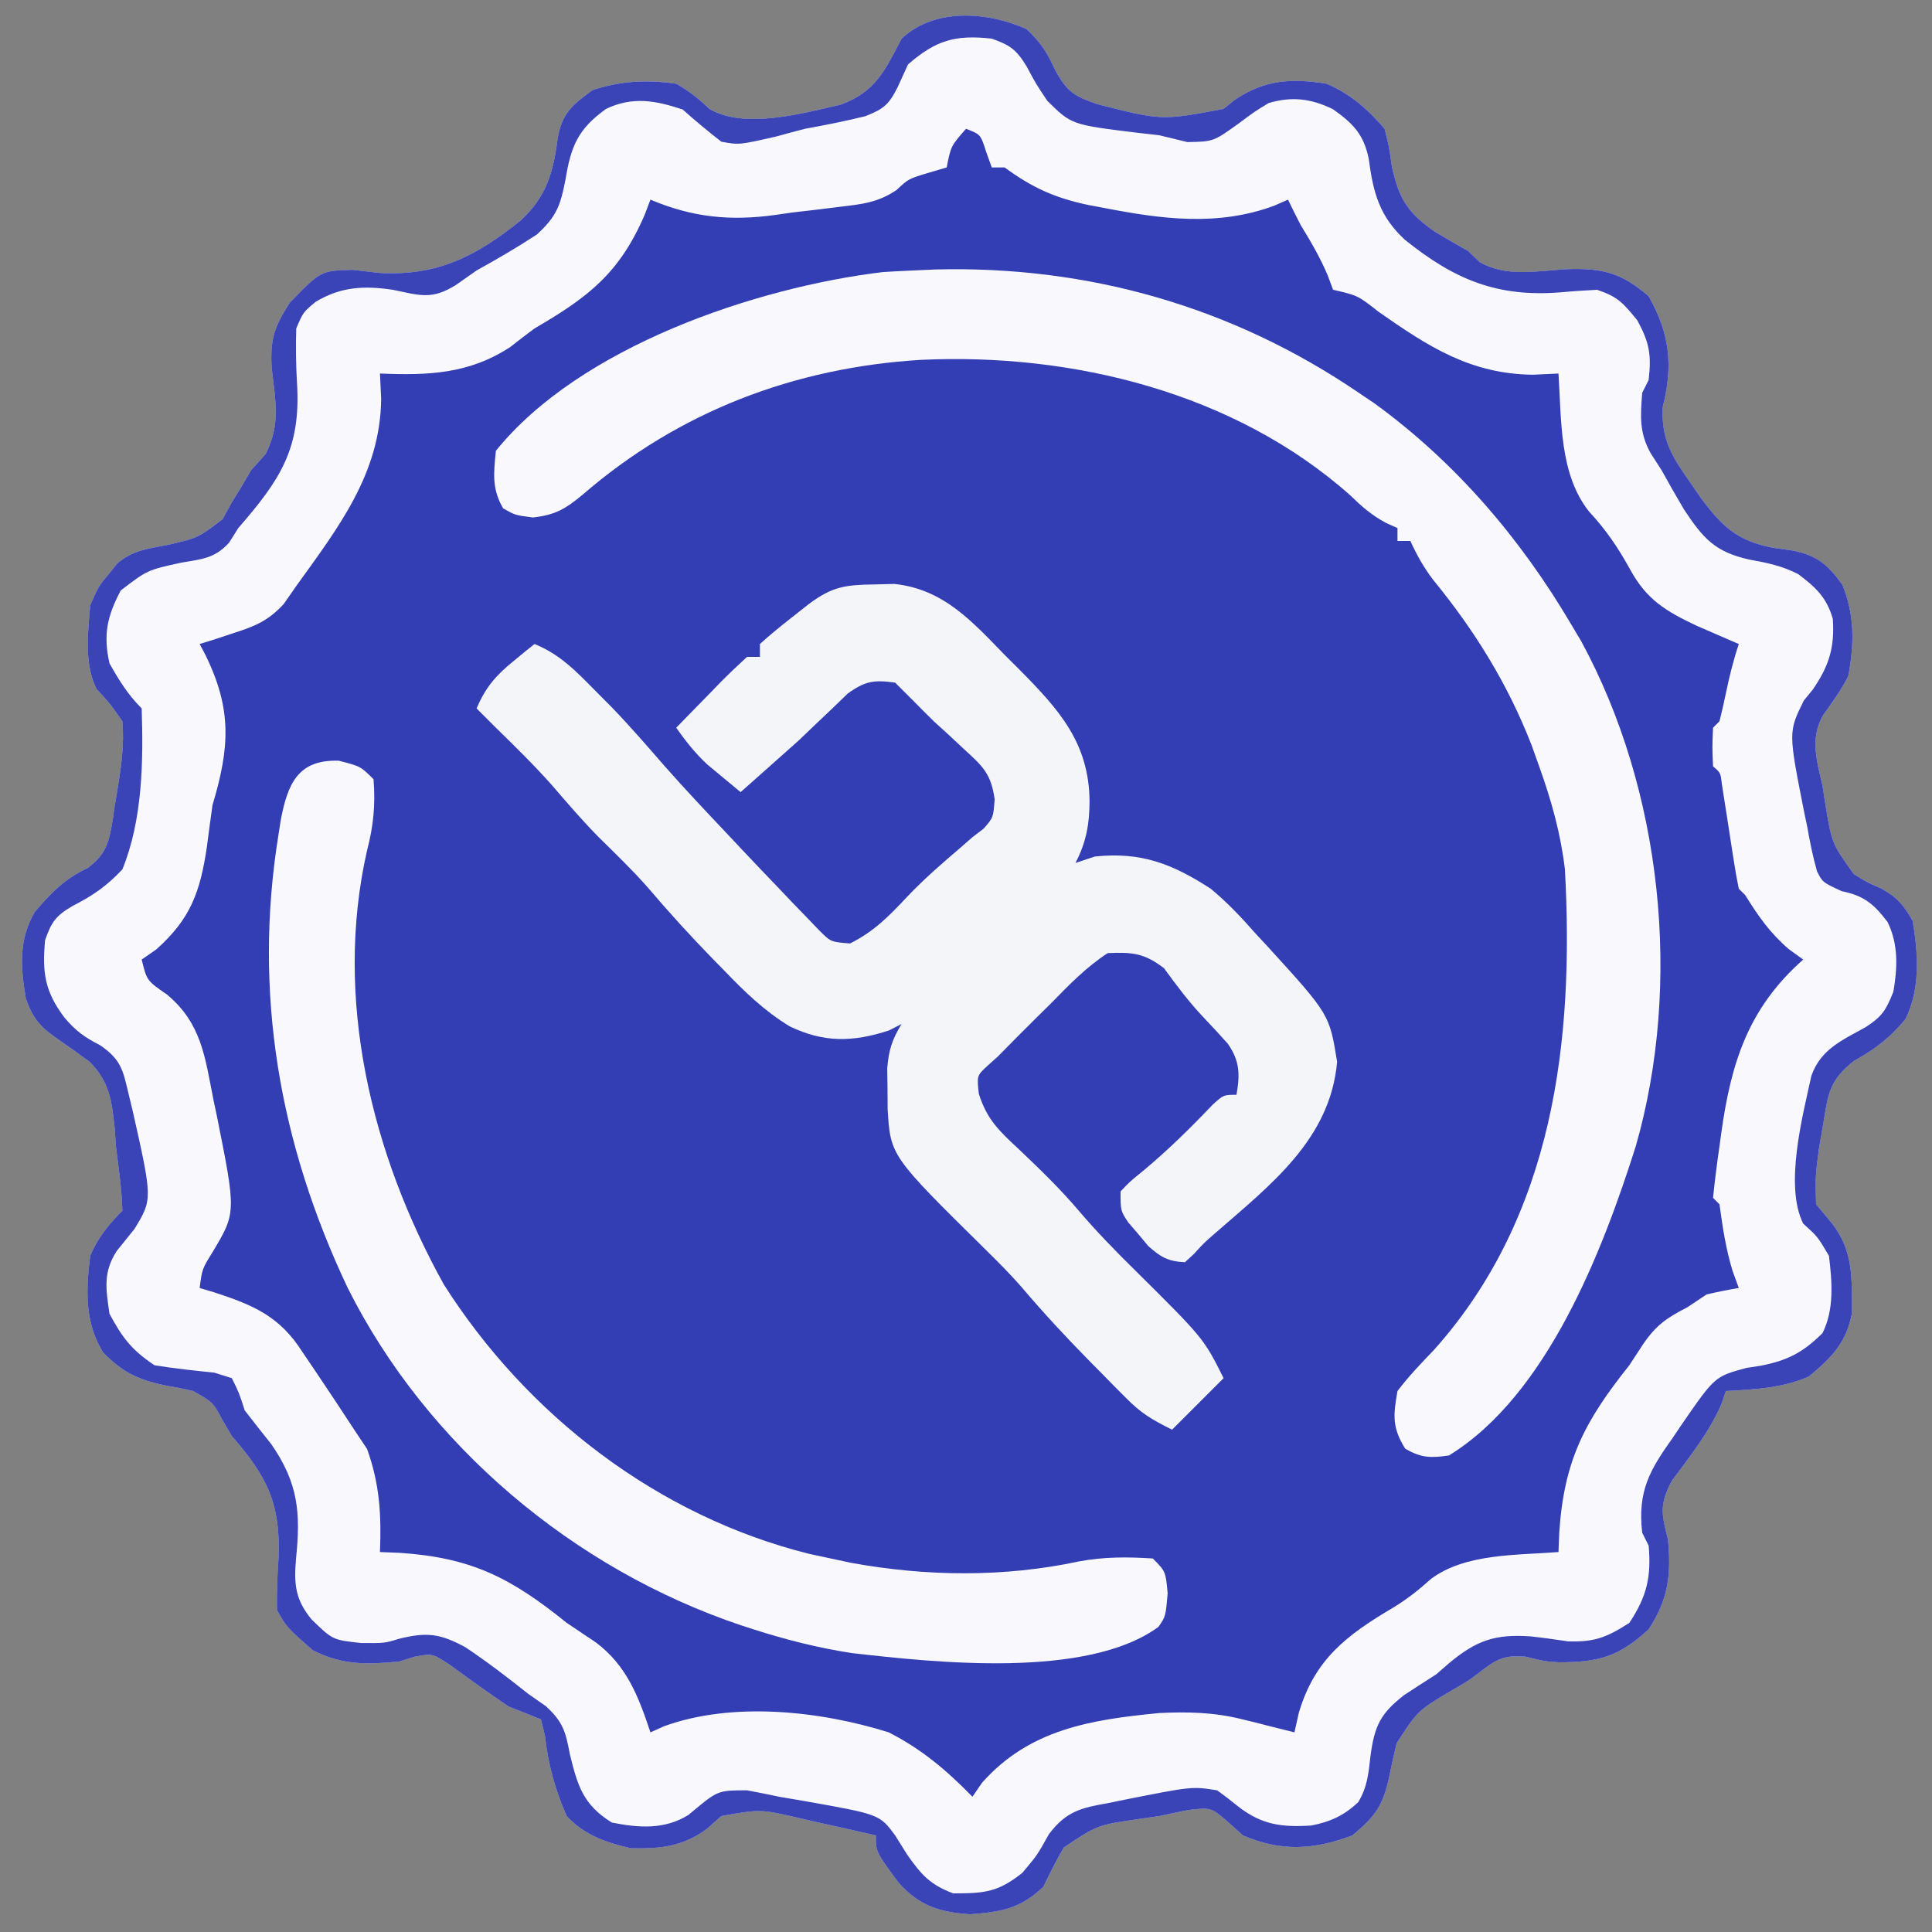 <?xml version="1.0" encoding="UTF-8"?>
<svg version="1.1" xmlns="http://www.w3.org/2000/svg" width="300" height="300">
<rect width="100%" height="100%" fill="#808080" stroke="none"/>
<path d="M0 0 C2.479 2.361 3.169 3.594 4.562 6.562 C6.404 9.815 7.447 10.439 11.062 11.684 C21.013 14.219 21.013 14.219 30.609 12.406 C31.192 11.942 31.775 11.478 32.375 11 C37.019 7.862 41.158 7.631 46.625 8.5 C50.369 10.128 52.972 12.413 55.625 15.5 C56.32 18.27 56.32 18.27 56.75 21.312 C57.871 26.447 59.219 28.586 63.562 31.562 C65.241 32.557 66.928 33.538 68.625 34.5 C69.206 35.057 69.788 35.614 70.387 36.188 C74.471 38.582 79.296 37.569 83.895 37.295 C89.341 37.109 92.332 37.787 96.625 41.5 C99.92 47.321 100.448 52.241 98.816 58.703 C98.553 63.92 100.379 66.574 103.312 70.75 C103.807 71.467 104.302 72.185 104.811 72.924 C108.058 77.281 110.416 79.49 115.938 80.562 C116.929 80.699 117.92 80.836 118.941 80.977 C122.723 81.714 124.481 83.185 126.691 86.281 C128.653 90.944 128.544 95.588 127.625 100.5 C126.472 102.699 125.138 104.583 123.684 106.59 C121.662 110.238 122.743 113.607 123.625 117.5 C123.781 118.511 123.937 119.521 124.098 120.562 C125.089 126.499 125.089 126.499 128.496 131.234 C130.574 132.522 130.574 132.522 132.688 133.438 C135.184 134.807 136.22 136.019 137.625 138.5 C138.481 143.579 138.844 149.07 136.488 153.766 C134.092 156.659 131.839 158.381 128.531 160.219 C124.73 163.202 124.506 165.231 123.75 169.938 C123.414 171.885 123.414 171.885 123.07 173.871 C122.513 178.185 122.513 178.185 122.625 182.5 C123.45 183.49 124.275 184.48 125.125 185.5 C128.465 189.821 128.185 194.129 128.191 199.414 C127.357 203.962 124.995 206.372 121.5 209.25 C117.321 211.067 113.141 211.246 108.625 211.5 C108.381 212.203 108.138 212.905 107.887 213.629 C105.963 218.007 103.035 221.627 100.207 225.465 C98.303 229.118 98.599 230.592 99.625 234.5 C100.145 239.936 99.719 243.806 96.625 248.5 C92.063 252.72 88.867 253.64 82.676 253.617 C80.625 253.5 80.625 253.5 77.5 252.75 C74.215 252.464 72.961 253.15 70.402 255.152 C68.625 256.5 68.625 256.5 66.129 257.941 C60.784 261.107 60.784 261.107 57.492 266.188 C57.043 268.087 56.623 269.994 56.234 271.906 C55.246 276.112 53.975 277.72 50.625 280.5 C44.674 282.753 39.552 283.057 33.625 280.5 C32.418 279.417 32.418 279.417 31.188 278.312 C28.672 276.154 28.672 276.154 25.125 276.562 C23.622 276.86 22.122 277.175 20.625 277.5 C19.559 277.655 18.493 277.809 17.395 277.969 C11.007 278.898 11.007 278.898 5.82 282.371 C4.637 284.373 3.638 286.409 2.625 288.5 C-0.983 291.889 -3.904 292.391 -8.75 292.75 C-13.473 292.424 -16.662 291.447 -19.859 287.812 C-23.375 283.072 -23.375 283.072 -23.375 280.5 C-26.434 279.796 -29.498 279.115 -32.562 278.438 C-33.859 278.139 -33.859 278.139 -35.182 277.834 C-41.294 276.417 -41.294 276.417 -47.375 277.5 C-48.117 278.16 -48.86 278.82 -49.625 279.5 C-53.411 282.253 -56.755 282.582 -61.375 282.5 C-65.328 281.605 -68.586 280.482 -71.375 277.5 C-73.165 273.44 -74.269 269.471 -74.75 265.062 C-74.956 264.217 -75.162 263.371 -75.375 262.5 C-77.033 261.812 -78.702 261.15 -80.375 260.5 C-83.449 258.428 -86.441 256.264 -89.438 254.082 C-92.2 252.244 -92.2 252.244 -94.941 252.742 C-95.744 252.992 -96.548 253.242 -97.375 253.5 C-102.427 253.988 -106.225 254.085 -110.812 251.75 C-114.873 248.184 -114.873 248.184 -116.375 245.5 C-116.409 242.735 -116.318 240.122 -116.125 237.375 C-115.802 229.043 -117.85 224.794 -123.375 218.5 C-124.139 217.193 -124.139 217.193 -124.918 215.859 C-126.306 213.245 -126.306 213.245 -129.375 211.5 C-130.822 211.158 -132.283 210.87 -133.75 210.625 C-137.871 209.767 -140.381 208.585 -143.375 205.5 C-146.256 200.817 -146.029 195.828 -145.375 190.5 C-144.175 187.697 -142.541 185.666 -140.375 183.5 C-140.465 180.145 -140.966 176.828 -141.375 173.5 C-141.441 172.555 -141.506 171.61 -141.574 170.637 C-142.024 166.417 -142.366 163.532 -145.402 160.426 C-146.992 159.238 -148.605 158.082 -150.242 156.961 C-153.044 155.042 -154.271 153.739 -155.375 150.5 C-156.175 145.68 -156.507 141.438 -153.98 137.113 C-151.459 134.142 -149.31 131.937 -145.75 130.273 C-142.844 128.104 -142.475 126.297 -141.869 122.793 C-141.768 122.078 -141.667 121.362 -141.562 120.625 C-141.442 119.917 -141.321 119.21 -141.197 118.48 C-140.6 114.816 -140.04 111.208 -140.375 107.5 C-142.247 104.806 -142.247 104.806 -144.375 102.5 C-146.335 98.58 -145.728 93.784 -145.375 89.5 C-144.062 86.5 -144.062 86.5 -142.375 84.5 C-141.764 83.738 -141.764 83.738 -141.141 82.961 C-138.718 80.956 -136.509 80.71 -133.438 80.125 C-128.664 79.046 -128.664 79.046 -124.812 76.125 C-124.338 75.259 -123.864 74.392 -123.375 73.5 C-122.88 72.696 -122.385 71.891 -121.875 71.062 C-121.38 70.217 -120.885 69.371 -120.375 68.5 C-119.632 67.675 -118.89 66.85 -118.125 66 C-115.755 61.261 -116.624 57.791 -117.188 52.629 C-117.455 48.172 -116.792 46.243 -114.375 42.5 C-109.557 37.532 -109.557 37.532 -104.633 37.398 C-103.255 37.551 -101.877 37.71 -100.5 37.875 C-91.476 38.395 -85.468 35.315 -78.52 29.727 C-74.572 26.071 -73.479 22.395 -72.801 17.113 C-72.152 13.133 -70.575 11.82 -67.375 9.5 C-63.02 8.048 -58.922 7.847 -54.375 8.5 C-52.391 9.628 -50.873 10.82 -49.238 12.406 C-43.762 15.621 -34.776 13.1 -28.848 11.754 C-23.417 9.793 -21.933 6.388 -19.375 1.5 C-14.262 -3.321 -6.077 -2.701 0 0 Z " fill="#333EB4" transform="translate(159.375,4.5)"/>
<path d="M0 0 C2.479 2.361 3.169 3.594 4.562 6.562 C6.404 9.815 7.447 10.439 11.062 11.684 C21.013 14.219 21.013 14.219 30.609 12.406 C31.192 11.942 31.775 11.478 32.375 11 C37.019 7.862 41.158 7.631 46.625 8.5 C50.369 10.128 52.972 12.413 55.625 15.5 C56.32 18.27 56.32 18.27 56.75 21.312 C57.871 26.447 59.219 28.586 63.562 31.562 C65.241 32.557 66.928 33.538 68.625 34.5 C69.206 35.057 69.788 35.614 70.387 36.188 C74.471 38.582 79.296 37.569 83.895 37.295 C89.341 37.109 92.332 37.787 96.625 41.5 C99.92 47.321 100.448 52.241 98.816 58.703 C98.553 63.92 100.379 66.574 103.312 70.75 C103.807 71.467 104.302 72.185 104.811 72.924 C108.058 77.281 110.416 79.49 115.938 80.562 C116.929 80.699 117.92 80.836 118.941 80.977 C122.723 81.714 124.481 83.185 126.691 86.281 C128.653 90.944 128.544 95.588 127.625 100.5 C126.472 102.699 125.138 104.583 123.684 106.59 C121.662 110.238 122.743 113.607 123.625 117.5 C123.781 118.511 123.937 119.521 124.098 120.562 C125.089 126.499 125.089 126.499 128.496 131.234 C130.574 132.522 130.574 132.522 132.688 133.438 C135.184 134.807 136.22 136.019 137.625 138.5 C138.481 143.579 138.844 149.07 136.488 153.766 C134.092 156.659 131.839 158.381 128.531 160.219 C124.73 163.202 124.506 165.231 123.75 169.938 C123.414 171.885 123.414 171.885 123.07 173.871 C122.513 178.185 122.513 178.185 122.625 182.5 C123.45 183.49 124.275 184.48 125.125 185.5 C128.465 189.821 128.185 194.129 128.191 199.414 C127.357 203.962 124.995 206.372 121.5 209.25 C117.321 211.067 113.141 211.246 108.625 211.5 C108.381 212.203 108.138 212.905 107.887 213.629 C105.963 218.007 103.035 221.627 100.207 225.465 C98.303 229.118 98.599 230.592 99.625 234.5 C100.145 239.936 99.719 243.806 96.625 248.5 C92.063 252.72 88.867 253.64 82.676 253.617 C80.625 253.5 80.625 253.5 77.5 252.75 C74.215 252.464 72.961 253.15 70.402 255.152 C68.625 256.5 68.625 256.5 66.129 257.941 C60.784 261.107 60.784 261.107 57.492 266.188 C57.043 268.087 56.623 269.994 56.234 271.906 C55.246 276.112 53.975 277.72 50.625 280.5 C44.674 282.753 39.552 283.057 33.625 280.5 C32.418 279.417 32.418 279.417 31.188 278.312 C28.672 276.154 28.672 276.154 25.125 276.562 C23.622 276.86 22.122 277.175 20.625 277.5 C19.559 277.655 18.493 277.809 17.395 277.969 C11.007 278.898 11.007 278.898 5.82 282.371 C4.637 284.373 3.638 286.409 2.625 288.5 C-0.983 291.889 -3.904 292.391 -8.75 292.75 C-13.473 292.424 -16.662 291.447 -19.859 287.812 C-23.375 283.072 -23.375 283.072 -23.375 280.5 C-26.434 279.796 -29.498 279.115 -32.562 278.438 C-33.859 278.139 -33.859 278.139 -35.182 277.834 C-41.294 276.417 -41.294 276.417 -47.375 277.5 C-48.117 278.16 -48.86 278.82 -49.625 279.5 C-53.411 282.253 -56.755 282.582 -61.375 282.5 C-65.328 281.605 -68.586 280.482 -71.375 277.5 C-73.165 273.44 -74.269 269.471 -74.75 265.062 C-74.956 264.217 -75.162 263.371 -75.375 262.5 C-77.033 261.812 -78.702 261.15 -80.375 260.5 C-83.449 258.428 -86.441 256.264 -89.438 254.082 C-92.2 252.244 -92.2 252.244 -94.941 252.742 C-95.744 252.992 -96.548 253.242 -97.375 253.5 C-102.427 253.988 -106.225 254.085 -110.812 251.75 C-114.873 248.184 -114.873 248.184 -116.375 245.5 C-116.409 242.735 -116.318 240.122 -116.125 237.375 C-115.802 229.043 -117.85 224.794 -123.375 218.5 C-124.139 217.193 -124.139 217.193 -124.918 215.859 C-126.306 213.245 -126.306 213.245 -129.375 211.5 C-130.822 211.158 -132.283 210.87 -133.75 210.625 C-137.871 209.767 -140.381 208.585 -143.375 205.5 C-146.256 200.817 -146.029 195.828 -145.375 190.5 C-144.175 187.697 -142.541 185.666 -140.375 183.5 C-140.465 180.145 -140.966 176.828 -141.375 173.5 C-141.441 172.555 -141.506 171.61 -141.574 170.637 C-142.024 166.417 -142.366 163.532 -145.402 160.426 C-146.992 159.238 -148.605 158.082 -150.242 156.961 C-153.044 155.042 -154.271 153.739 -155.375 150.5 C-156.175 145.68 -156.507 141.438 -153.98 137.113 C-151.459 134.142 -149.31 131.937 -145.75 130.273 C-142.844 128.104 -142.475 126.297 -141.869 122.793 C-141.768 122.078 -141.667 121.362 -141.562 120.625 C-141.442 119.917 -141.321 119.21 -141.197 118.48 C-140.6 114.816 -140.04 111.208 -140.375 107.5 C-142.247 104.806 -142.247 104.806 -144.375 102.5 C-146.335 98.58 -145.728 93.784 -145.375 89.5 C-144.062 86.5 -144.062 86.5 -142.375 84.5 C-141.764 83.738 -141.764 83.738 -141.141 82.961 C-138.718 80.956 -136.509 80.71 -133.438 80.125 C-128.664 79.046 -128.664 79.046 -124.812 76.125 C-124.338 75.259 -123.864 74.392 -123.375 73.5 C-122.88 72.696 -122.385 71.891 -121.875 71.062 C-121.38 70.217 -120.885 69.371 -120.375 68.5 C-119.632 67.675 -118.89 66.85 -118.125 66 C-115.755 61.261 -116.624 57.791 -117.188 52.629 C-117.455 48.172 -116.792 46.243 -114.375 42.5 C-109.557 37.532 -109.557 37.532 -104.633 37.398 C-103.255 37.551 -101.877 37.71 -100.5 37.875 C-91.476 38.395 -85.468 35.315 -78.52 29.727 C-74.572 26.071 -73.479 22.395 -72.801 17.113 C-72.152 13.133 -70.575 11.82 -67.375 9.5 C-63.02 8.048 -58.922 7.847 -54.375 8.5 C-52.391 9.628 -50.873 10.82 -49.238 12.406 C-43.762 15.621 -34.776 13.1 -28.848 11.754 C-23.417 9.793 -21.933 6.388 -19.375 1.5 C-14.262 -3.321 -6.077 -2.701 0 0 Z M-9.375 15.5 C-11.718 18.172 -11.718 18.172 -12.375 21.5 C-13.283 21.768 -14.19 22.036 -15.125 22.312 C-18.299 23.262 -18.299 23.262 -20.16 25.004 C-23.099 26.989 -25.555 27.201 -29.062 27.625 C-30.928 27.855 -30.928 27.855 -32.832 28.09 C-34.586 28.293 -34.586 28.293 -36.375 28.5 C-37.245 28.625 -38.115 28.75 -39.012 28.879 C-45.974 29.839 -51.829 29.265 -58.375 26.5 C-58.669 27.273 -58.963 28.047 -59.266 28.844 C-63.169 37.908 -67.998 41.628 -76.375 46.5 C-77.638 47.441 -78.891 48.396 -80.125 49.375 C-86.547 53.574 -92.859 53.813 -100.375 53.5 C-100.313 54.799 -100.251 56.099 -100.188 57.438 C-100.313 69.043 -106.837 77.405 -113.375 86.5 C-114.021 87.427 -114.667 88.354 -115.332 89.309 C-117.773 91.926 -119.739 92.724 -123.125 93.812 C-124.11 94.139 -125.095 94.465 -126.109 94.801 C-127.231 95.147 -127.231 95.147 -128.375 95.5 C-128.086 96.045 -127.797 96.591 -127.5 97.152 C-123.329 105.624 -123.697 111.574 -126.375 120.5 C-126.683 122.664 -126.973 124.831 -127.25 127 C-128.277 133.933 -129.757 138.18 -135.125 142.938 C-135.868 143.453 -136.61 143.969 -137.375 144.5 C-136.579 147.767 -136.579 147.767 -133.438 149.938 C-128.086 154.415 -127.552 159.604 -126.25 166.188 C-125.977 167.478 -125.977 167.478 -125.699 168.795 C-122.694 183.789 -122.694 183.789 -126.375 189.938 C-127.991 192.546 -127.991 192.546 -128.375 195.5 C-127.271 195.829 -127.271 195.829 -126.145 196.164 C-119.983 198.166 -115.901 199.913 -112.375 205.5 C-111.385 206.96 -111.385 206.96 -110.375 208.449 C-108.348 211.449 -106.356 214.469 -104.375 217.5 C-103.715 218.49 -103.055 219.48 -102.375 220.5 C-100.407 225.968 -100.141 230.778 -100.375 236.5 C-99.371 236.54 -98.367 236.58 -97.332 236.621 C-86.168 237.362 -80.048 240.492 -71.375 247.5 C-69.856 248.523 -68.335 249.545 -66.812 250.562 C-62.027 254.177 -60.222 258.958 -58.375 264.5 C-57.678 264.187 -56.98 263.874 -56.262 263.551 C-45.638 259.684 -32.029 261.152 -21.375 264.5 C-16.283 267.086 -12.332 270.431 -8.375 274.5 C-7.88 273.778 -7.385 273.056 -6.875 272.312 C0.495 264.021 9.981 262.533 20.625 261.5 C24.975 261.288 29.131 261.376 33.375 262.438 C34.092 262.612 34.808 262.786 35.547 262.965 C36.576 263.23 36.576 263.23 37.625 263.5 C38.373 263.687 39.12 263.874 39.891 264.066 C40.463 264.209 41.035 264.353 41.625 264.5 C41.965 262.984 41.965 262.984 42.312 261.438 C44.769 253.188 49.672 249.426 56.949 245.137 C59.175 243.775 60.891 242.417 62.812 240.688 C68.141 236.678 76.216 237.015 82.625 236.5 C82.665 235.496 82.705 234.492 82.746 233.457 C83.49 222.292 86.678 216.202 93.625 207.5 C94.328 206.425 95.03 205.35 95.754 204.242 C97.789 201.26 99.449 200.129 102.625 198.5 C103.615 197.84 104.605 197.18 105.625 196.5 C107.28 196.115 108.947 195.772 110.625 195.5 C110.316 194.654 110.006 193.809 109.688 192.938 C108.611 189.453 108.12 186.105 107.625 182.5 C107.295 182.17 106.965 181.84 106.625 181.5 C106.899 178.813 107.233 176.17 107.625 173.5 C107.714 172.836 107.804 172.173 107.896 171.489 C109.422 160.53 112.075 152.063 120.625 144.5 C119.882 143.964 119.14 143.428 118.375 142.875 C115.444 140.343 113.662 137.774 111.625 134.5 C111.295 134.17 110.965 133.84 110.625 133.5 C110.343 132.175 110.112 130.839 109.906 129.5 C109.715 128.293 109.715 128.293 109.52 127.062 C109.257 125.354 108.993 123.646 108.73 121.938 C108.539 120.731 108.539 120.731 108.344 119.5 C108.173 118.386 108.173 118.386 107.998 117.25 C107.787 115.48 107.787 115.48 106.625 114.5 C106.5 111.5 106.5 111.5 106.625 108.5 C106.955 108.17 107.285 107.84 107.625 107.5 C107.995 106.05 108.322 104.59 108.625 103.125 C109.174 100.492 109.772 98.058 110.625 95.5 C110.033 95.246 109.442 94.992 108.832 94.73 C107.647 94.214 107.647 94.214 106.438 93.688 C105.66 93.351 104.883 93.015 104.082 92.668 C99.212 90.353 96.297 88.631 93.688 83.812 C91.824 80.451 89.984 77.743 87.375 74.938 C82.722 69.079 83.098 60.673 82.625 53.5 C81.326 53.562 80.026 53.624 78.688 53.688 C68.963 53.582 62.439 49.34 54.677 43.905 C51.46 41.376 51.46 41.376 47.625 40.5 C47.223 39.417 47.223 39.417 46.812 38.312 C45.632 35.517 44.213 33.081 42.625 30.5 C41.944 29.174 41.272 27.843 40.625 26.5 C39.56 26.968 39.56 26.968 38.473 27.445 C29.756 30.674 21.082 29.536 12.188 27.812 C11.335 27.652 10.483 27.491 9.605 27.326 C4.388 26.22 0.912 24.647 -3.375 21.5 C-4.035 21.5 -4.695 21.5 -5.375 21.5 C-5.808 20.293 -5.808 20.293 -6.25 19.062 C-7.108 16.367 -7.108 16.367 -9.375 15.5 Z " fill="#F9F9FD" transform="translate(159.375,4.5)"/>
<path d="M0 0 C1.026 -0.026 2.052 -0.052 3.109 -0.078 C10.814 0.727 15.223 5.791 20.375 11.062 C21.078 11.762 21.78 12.461 22.504 13.182 C28.677 19.419 33.359 24.574 33.438 33.688 C33.408 37.289 32.927 40.001 31.25 43.25 C32.24 42.92 33.23 42.59 34.25 42.25 C41.401 41.497 46.246 43.352 52.25 47.25 C54.835 49.388 57.04 51.732 59.25 54.25 C59.847 54.892 60.444 55.534 61.059 56.195 C70.686 66.755 70.686 66.755 71.875 74.125 C70.821 86.209 61.417 93.337 52.888 100.783 C51.212 102.241 51.212 102.241 49.662 103.944 C49.196 104.375 48.73 104.806 48.25 105.25 C45.621 105.115 44.505 104.478 42.547 102.727 C42.036 102.116 41.526 101.505 41 100.875 C40.479 100.269 39.958 99.663 39.422 99.039 C38.25 97.25 38.25 97.25 38.25 94.25 C39.719 92.707 39.719 92.707 41.75 91.062 C45.619 87.841 49.115 84.397 52.586 80.754 C54.25 79.25 54.25 79.25 56.25 79.25 C56.806 76.073 56.777 74.006 54.902 71.316 C53.688 69.947 52.445 68.603 51.18 67.281 C48.895 64.876 46.952 62.276 45 59.598 C41.965 57.26 40.077 57.076 36.25 57.25 C32.925 59.425 30.264 62.163 27.5 65 C26.746 65.743 25.992 66.485 25.215 67.25 C23.208 69.232 21.225 71.236 19.25 73.25 C18.677 73.765 18.105 74.28 17.515 74.811 C15.937 76.288 15.937 76.288 16.242 79.102 C17.514 83.076 19.329 84.795 22.375 87.625 C25.661 90.746 28.882 93.848 31.812 97.312 C34.486 100.448 37.319 103.354 40.25 106.25 C51.15 117.051 51.15 117.051 54.25 123.25 C51.61 125.89 48.97 128.53 46.25 131.25 C42.988 129.619 41.471 128.721 39.043 126.273 C38.46 125.689 37.877 125.105 37.276 124.502 C36.669 123.883 36.063 123.263 35.438 122.625 C34.81 121.991 34.183 121.358 33.537 120.705 C29.823 116.929 26.243 113.081 22.82 109.039 C21.045 107.017 19.167 105.138 17.25 103.25 C2.52 88.721 2.52 88.721 2.082 81.473 C2.072 79.908 2.072 79.908 2.062 78.312 C2.048 77.272 2.034 76.232 2.02 75.16 C2.246 72.3 2.773 70.673 4.25 68.25 C3.291 68.745 3.291 68.745 2.312 69.25 C-3.276 71.075 -7.794 71.194 -13.133 68.617 C-17.035 66.25 -20.1 63.275 -23.25 60 C-23.817 59.422 -24.384 58.845 -24.968 58.249 C-28.491 54.633 -31.876 50.924 -35.145 47.074 C-37.557 44.333 -40.177 41.814 -42.777 39.254 C-45.318 36.674 -47.659 33.947 -50.02 31.203 C-52.789 28.077 -55.765 25.169 -58.75 22.25 C-59.751 21.251 -60.752 20.252 -61.75 19.25 C-60.368 16.04 -58.826 14.201 -56.125 12 C-55.493 11.479 -54.862 10.958 -54.211 10.422 C-53.488 9.842 -53.488 9.842 -52.75 9.25 C-48.838 10.844 -46.378 13.389 -43.438 16.375 C-42.534 17.285 -41.63 18.195 -40.699 19.133 C-37.894 22.046 -35.254 25.091 -32.604 28.144 C-29.423 31.757 -26.117 35.251 -22.812 38.75 C-21.816 39.812 -21.816 39.812 -20.799 40.895 C-18.793 43.023 -16.774 45.139 -14.75 47.25 C-13.671 48.386 -13.671 48.386 -12.57 49.545 C-11.865 50.273 -11.16 51 -10.434 51.75 C-9.799 52.41 -9.164 53.07 -8.51 53.75 C-6.744 55.515 -6.744 55.515 -3.75 55.75 C-0.022 53.886 2.328 51.477 5.16 48.449 C7.777 45.696 10.602 43.258 13.488 40.793 C14.07 40.284 14.651 39.775 15.25 39.25 C15.821 38.813 16.392 38.376 16.98 37.926 C18.492 36.206 18.492 36.206 18.699 33.348 C18.134 29.447 16.945 28.316 14.062 25.688 C12.835 24.541 12.835 24.541 11.582 23.371 C10.812 22.671 10.043 21.971 9.25 21.25 C8.243 20.257 7.241 19.259 6.25 18.25 C5.26 17.26 5.26 17.26 4.25 16.25 C3.755 15.755 3.755 15.755 3.25 15.25 C-0.038 14.796 -1.376 14.983 -4.109 16.938 C-4.898 17.701 -5.687 18.464 -6.5 19.25 C-7.359 20.063 -8.217 20.877 -9.102 21.715 C-9.976 22.551 -10.85 23.388 -11.75 24.25 C-13.452 25.778 -15.159 27.3 -16.875 28.812 C-17.62 29.474 -18.365 30.135 -19.133 30.816 C-19.666 31.289 -20.2 31.763 -20.75 32.25 C-21.859 31.339 -22.962 30.421 -24.062 29.5 C-24.677 28.99 -25.292 28.479 -25.926 27.953 C-27.809 26.195 -29.266 24.351 -30.75 22.25 C-28.964 20.411 -27.172 18.578 -25.375 16.75 C-24.613 15.963 -24.613 15.963 -23.836 15.16 C-22.512 13.818 -21.134 12.53 -19.75 11.25 C-19.09 11.25 -18.43 11.25 -17.75 11.25 C-17.75 10.59 -17.75 9.93 -17.75 9.25 C-16.179 7.833 -14.543 6.489 -12.875 5.188 C-11.97 4.475 -11.065 3.762 -10.133 3.027 C-6.518 0.331 -4.486 0.067 0 0 Z " fill="#F3F5F9" transform="translate(135.75,90.75)"/>
<path d="M0 0 C23.706 -0.607 46.137 5.8 65.727 19.156 C66.528 19.696 67.33 20.236 68.156 20.793 C80.782 29.973 90.849 41.777 98.727 55.156 C99.475 56.411 99.475 56.411 100.238 57.691 C112.828 80.846 115.982 110.835 108.727 136.156 C103.57 152.402 94.977 174.772 79.727 184.156 C76.881 184.573 75.403 184.553 72.914 183.094 C70.893 179.796 71.05 177.972 71.727 174.156 C73.477 171.84 75.43 169.819 77.438 167.723 C95.999 146.913 99.182 119.759 97.727 93.156 C97.068 87.581 95.627 82.443 93.727 77.156 C93.148 75.536 93.148 75.536 92.559 73.883 C88.844 64.338 83.717 56.068 77.242 48.164 C75.784 46.232 74.731 44.353 73.727 42.156 C73.067 42.156 72.407 42.156 71.727 42.156 C71.727 41.496 71.727 40.836 71.727 40.156 C71.136 39.891 70.546 39.625 69.938 39.352 C67.669 38.125 66.193 36.823 64.352 35.031 C46.398 19.098 21.22 12.925 -2.282 14.035 C-21.919 15.229 -39.873 22.057 -54.786 34.956 C-57.454 37.173 -59.046 38.132 -62.535 38.508 C-65.273 38.156 -65.273 38.156 -67.148 37.094 C-68.924 34.035 -68.614 31.625 -68.273 28.156 C-55.244 12.015 -28.054 2.808 -8.211 0.406 C-5.475 0.224 -2.738 0.131 0 0 Z " fill="#F8F8FD" transform="translate(145.273,41.844)"/>
<path d="M0 0 C2.479 2.361 3.169 3.594 4.562 6.562 C6.404 9.815 7.447 10.439 11.062 11.684 C21.013 14.219 21.013 14.219 30.609 12.406 C31.192 11.942 31.775 11.478 32.375 11 C37.019 7.862 41.158 7.631 46.625 8.5 C50.369 10.128 52.972 12.413 55.625 15.5 C56.32 18.27 56.32 18.27 56.75 21.312 C57.871 26.447 59.219 28.586 63.562 31.562 C65.241 32.557 66.928 33.538 68.625 34.5 C69.206 35.057 69.788 35.614 70.387 36.188 C74.471 38.582 79.296 37.569 83.895 37.295 C89.341 37.109 92.332 37.787 96.625 41.5 C99.92 47.321 100.448 52.241 98.816 58.703 C98.553 63.92 100.379 66.574 103.312 70.75 C103.807 71.467 104.302 72.185 104.811 72.924 C108.058 77.281 110.416 79.49 115.938 80.562 C116.929 80.699 117.92 80.836 118.941 80.977 C122.723 81.714 124.481 83.185 126.691 86.281 C128.653 90.944 128.544 95.588 127.625 100.5 C126.472 102.699 125.138 104.583 123.684 106.59 C121.662 110.238 122.743 113.607 123.625 117.5 C123.781 118.511 123.937 119.521 124.098 120.562 C125.089 126.499 125.089 126.499 128.496 131.234 C130.574 132.522 130.574 132.522 132.688 133.438 C135.184 134.807 136.22 136.019 137.625 138.5 C138.481 143.579 138.844 149.07 136.488 153.766 C134.092 156.659 131.839 158.381 128.531 160.219 C124.73 163.202 124.506 165.231 123.75 169.938 C123.414 171.885 123.414 171.885 123.07 173.871 C122.513 178.185 122.513 178.185 122.625 182.5 C123.45 183.49 124.275 184.48 125.125 185.5 C128.465 189.821 128.185 194.129 128.191 199.414 C127.357 203.962 124.995 206.372 121.5 209.25 C117.321 211.067 113.141 211.246 108.625 211.5 C108.381 212.203 108.138 212.905 107.887 213.629 C105.963 218.007 103.035 221.627 100.207 225.465 C98.303 229.118 98.599 230.592 99.625 234.5 C100.145 239.936 99.719 243.806 96.625 248.5 C92.063 252.72 88.867 253.64 82.676 253.617 C80.625 253.5 80.625 253.5 77.5 252.75 C74.215 252.464 72.961 253.15 70.402 255.152 C68.625 256.5 68.625 256.5 66.129 257.941 C60.784 261.107 60.784 261.107 57.492 266.188 C57.043 268.087 56.623 269.994 56.234 271.906 C55.246 276.112 53.975 277.72 50.625 280.5 C44.674 282.753 39.552 283.057 33.625 280.5 C32.418 279.417 32.418 279.417 31.188 278.312 C28.672 276.154 28.672 276.154 25.125 276.562 C23.622 276.86 22.122 277.175 20.625 277.5 C19.559 277.655 18.493 277.809 17.395 277.969 C11.007 278.898 11.007 278.898 5.82 282.371 C4.637 284.373 3.638 286.409 2.625 288.5 C-0.983 291.889 -3.904 292.391 -8.75 292.75 C-13.473 292.424 -16.662 291.447 -19.859 287.812 C-23.375 283.072 -23.375 283.072 -23.375 280.5 C-26.434 279.796 -29.498 279.115 -32.562 278.438 C-33.859 278.139 -33.859 278.139 -35.182 277.834 C-41.294 276.417 -41.294 276.417 -47.375 277.5 C-48.117 278.16 -48.86 278.82 -49.625 279.5 C-53.411 282.253 -56.755 282.582 -61.375 282.5 C-65.328 281.605 -68.586 280.482 -71.375 277.5 C-73.165 273.44 -74.269 269.471 -74.75 265.062 C-74.956 264.217 -75.162 263.371 -75.375 262.5 C-77.033 261.812 -78.702 261.15 -80.375 260.5 C-83.449 258.428 -86.441 256.264 -89.438 254.082 C-92.2 252.244 -92.2 252.244 -94.941 252.742 C-95.744 252.992 -96.548 253.242 -97.375 253.5 C-102.427 253.988 -106.225 254.085 -110.812 251.75 C-114.873 248.184 -114.873 248.184 -116.375 245.5 C-116.409 242.735 -116.318 240.122 -116.125 237.375 C-115.802 229.043 -117.85 224.794 -123.375 218.5 C-124.139 217.193 -124.139 217.193 -124.918 215.859 C-126.306 213.245 -126.306 213.245 -129.375 211.5 C-130.822 211.158 -132.283 210.87 -133.75 210.625 C-137.871 209.767 -140.381 208.585 -143.375 205.5 C-146.256 200.817 -146.029 195.828 -145.375 190.5 C-144.175 187.697 -142.541 185.666 -140.375 183.5 C-140.465 180.145 -140.966 176.828 -141.375 173.5 C-141.441 172.555 -141.506 171.61 -141.574 170.637 C-142.024 166.417 -142.366 163.532 -145.402 160.426 C-146.992 159.238 -148.605 158.082 -150.242 156.961 C-153.044 155.042 -154.271 153.739 -155.375 150.5 C-156.175 145.68 -156.507 141.438 -153.98 137.113 C-151.459 134.142 -149.31 131.937 -145.75 130.273 C-142.844 128.104 -142.475 126.297 -141.869 122.793 C-141.768 122.078 -141.667 121.362 -141.562 120.625 C-141.442 119.917 -141.321 119.21 -141.197 118.48 C-140.6 114.816 -140.04 111.208 -140.375 107.5 C-142.247 104.806 -142.247 104.806 -144.375 102.5 C-146.335 98.58 -145.728 93.784 -145.375 89.5 C-144.062 86.5 -144.062 86.5 -142.375 84.5 C-141.764 83.738 -141.764 83.738 -141.141 82.961 C-138.718 80.956 -136.509 80.71 -133.438 80.125 C-128.664 79.046 -128.664 79.046 -124.812 76.125 C-124.338 75.259 -123.864 74.392 -123.375 73.5 C-122.88 72.696 -122.385 71.891 -121.875 71.062 C-121.38 70.217 -120.885 69.371 -120.375 68.5 C-119.632 67.675 -118.89 66.85 -118.125 66 C-115.755 61.261 -116.624 57.791 -117.188 52.629 C-117.455 48.172 -116.792 46.243 -114.375 42.5 C-109.557 37.532 -109.557 37.532 -104.633 37.398 C-103.255 37.551 -101.877 37.71 -100.5 37.875 C-91.476 38.395 -85.468 35.315 -78.52 29.727 C-74.572 26.071 -73.479 22.395 -72.801 17.113 C-72.152 13.133 -70.575 11.82 -67.375 9.5 C-63.02 8.048 -58.922 7.847 -54.375 8.5 C-52.391 9.628 -50.873 10.82 -49.238 12.406 C-43.762 15.621 -34.776 13.1 -28.848 11.754 C-23.417 9.793 -21.933 6.388 -19.375 1.5 C-14.262 -3.321 -6.077 -2.701 0 0 Z M-18.375 5.5 C-18.911 6.676 -19.448 7.851 -20 9.062 C-21.375 11.767 -22.131 12.403 -25.008 13.547 C-28.117 14.311 -31.225 14.926 -34.375 15.5 C-35.857 15.883 -37.337 16.277 -38.812 16.688 C-44.609 18.01 -44.609 18.01 -47.375 17.5 C-49.428 15.899 -51.432 14.232 -53.375 12.5 C-57.551 11.108 -61.161 10.434 -65.281 12.418 C-69.618 15.551 -70.708 18.142 -71.562 23.375 C-72.356 27.424 -72.929 29.091 -76.008 31.914 C-79.069 33.922 -82.173 35.728 -85.375 37.5 C-86.947 38.606 -86.947 38.606 -88.551 39.734 C-92.314 42.087 -94.103 41.384 -98.375 40.5 C-102.833 39.839 -106.443 40.005 -110.375 42.375 C-112.291 43.977 -112.291 43.977 -113.375 46.5 C-113.462 49.415 -113.424 52.164 -113.25 55.062 C-112.644 65.148 -115.833 69.975 -122.375 77.5 C-122.846 78.248 -123.316 78.995 -123.801 79.766 C-126.029 82.22 -128.024 82.32 -131.25 82.875 C-136.483 84.014 -136.483 84.014 -140.625 87.188 C-142.749 91.207 -143.365 94.053 -142.375 98.5 C-140.878 101.157 -139.528 103.347 -137.375 105.5 C-137.103 113.678 -137.23 122.823 -140.375 130.5 C-142.803 133.093 -144.951 134.563 -148.098 136.176 C-150.718 137.7 -151.392 138.671 -152.375 141.5 C-152.833 146.536 -152.42 149.439 -149.375 153.5 C-147.612 155.584 -146.273 156.552 -143.812 157.812 C-140.538 160.08 -140.287 161.64 -139.375 165.5 C-139.098 166.637 -139.098 166.637 -138.816 167.797 C-135.68 181.725 -135.68 181.725 -138.496 186.336 C-139.408 187.478 -140.325 188.616 -141.246 189.75 C-143.397 193.085 -142.929 195.622 -142.375 199.5 C-140.36 203.252 -138.92 205.136 -135.375 207.5 C-132.286 207.996 -129.201 208.324 -126.09 208.645 C-125.194 208.927 -124.298 209.209 -123.375 209.5 C-122.262 211.746 -122.262 211.746 -121.375 214.5 C-120.014 216.261 -118.637 218.01 -117.25 219.75 C-113.038 225.824 -112.682 230.417 -113.408 237.536 C-113.744 241.546 -113.522 243.858 -111.012 246.945 C-107.715 250.151 -107.715 250.151 -103.312 250.625 C-99.663 250.661 -99.663 250.661 -97.371 249.957 C-93.098 248.91 -91.032 249.141 -87.086 251.297 C-83.721 253.541 -80.542 255.985 -77.375 258.5 C-76.452 259.147 -75.529 259.794 -74.578 260.461 C-71.928 262.913 -71.536 264.431 -70.875 267.938 C-69.688 272.789 -68.82 275.757 -64.375 278.5 C-60.217 279.34 -56.195 279.627 -52.488 277.332 C-51.659 276.642 -51.659 276.642 -50.812 275.938 C-47.877 273.544 -47.512 273.5 -43.375 273.5 C-41.703 273.807 -40.037 274.145 -38.375 274.5 C-36.492 274.821 -36.492 274.821 -34.57 275.148 C-22.789 277.233 -22.789 277.233 -20.375 280.5 C-19.756 281.49 -19.137 282.48 -18.5 283.5 C-16.241 286.688 -15.004 288.098 -11.375 289.5 C-6.51 289.5 -4.435 289.343 -0.625 286.312 C1.706 283.536 1.706 283.536 3.5 280.312 C6.175 276.773 8.459 276.22 12.625 275.5 C13.512 275.317 14.399 275.134 15.312 274.945 C25.726 272.88 25.726 272.88 29.625 273.5 C30.735 274.297 31.817 275.135 32.875 276 C36.578 278.873 39.627 279.254 44.254 278.965 C47.165 278.394 49.391 277.397 51.543 275.316 C52.964 272.931 53.124 270.875 53.438 268.125 C54.058 263.502 54.982 261.556 58.688 258.688 C60.327 257.615 61.972 256.552 63.625 255.5 C64.307 254.908 64.989 254.317 65.691 253.707 C69.898 250.219 72.779 249.208 78.31 249.598 C80.237 249.804 82.156 250.082 84.074 250.363 C88.206 250.522 90.181 249.725 93.625 247.5 C96.332 243.44 97.065 240.344 96.625 235.5 C96.295 234.84 95.965 234.18 95.625 233.5 C94.888 227.057 96.783 223.784 100.375 218.75 C100.818 218.091 101.262 217.433 101.719 216.754 C106.904 209.235 106.904 209.235 111.809 207.91 C112.552 207.795 113.296 207.681 114.062 207.562 C118.163 206.759 120.613 205.512 123.625 202.5 C125.472 198.806 125.108 194.532 124.625 190.5 C122.855 187.512 122.855 187.512 120.625 185.5 C117.68 179.61 120.521 168.847 121.902 162.523 C123.379 158.39 126.686 157.024 130.312 155 C132.934 153.299 133.472 152.346 134.625 149.5 C135.272 145.754 135.422 142.118 133.715 138.652 C131.569 135.844 130.066 134.59 126.594 133.879 C123.625 132.5 123.625 132.5 122.766 130.786 C122.12 128.493 121.659 126.222 121.25 123.875 C121.004 122.701 121.004 122.701 120.754 121.504 C118.316 109.151 118.316 109.151 120.719 104.285 C121.183 103.717 121.647 103.148 122.125 102.562 C124.635 98.891 125.523 96.071 125.223 91.609 C124.285 88.298 122.592 86.712 119.883 84.672 C117.312 83.338 115.03 82.898 112.188 82.375 C106.917 81.186 105.084 79.094 102.125 74.625 C100.928 72.601 99.759 70.56 98.625 68.5 C98.063 67.625 97.501 66.749 96.922 65.848 C95.146 62.633 95.352 60.111 95.625 56.5 C95.955 55.84 96.285 55.18 96.625 54.5 C97.069 50.592 96.762 48.755 94.875 45.25 C92.637 42.515 91.871 41.598 88.625 40.5 C86.761 40.601 84.897 40.709 83.04 40.886 C73.107 41.697 66.474 38.923 58.762 32.723 C54.821 29.074 53.861 25.437 53.164 20.184 C52.394 16.351 50.712 14.648 47.574 12.438 C44.135 10.783 41.225 10.449 37.625 11.5 C35.353 12.885 35.353 12.885 33.125 14.562 C29.048 17.493 29.048 17.493 25 17.562 C23.541 17.21 22.083 16.856 20.625 16.5 C19.44 16.366 18.256 16.232 17.035 16.094 C6.997 14.854 6.997 14.854 3.242 11.148 C1.438 8.438 1.438 8.438 0.02 5.777 C-1.561 3.197 -2.555 2.491 -5.375 1.5 C-11.062 0.868 -14.047 1.749 -18.375 5.5 Z " fill="#3A44B7" transform="translate(159.375,4.5)"/>
<path d="M0 0 C3.375 0.875 3.375 0.875 5.375 2.875 C5.694 6.779 5.364 10.144 4.379 13.898 C-0.868 36.907 5.08 61.124 16.289 81.324 C29.211 101.664 49.541 117.309 73.059 123.168 C74.153 123.401 75.247 123.635 76.375 123.875 C77.418 124.098 78.461 124.321 79.535 124.551 C91.25 126.685 103.283 126.818 114.934 124.328 C118.836 123.604 122.415 123.624 126.375 123.875 C128.375 125.875 128.375 125.875 128.688 129.312 C128.375 132.875 128.375 132.875 127.262 134.492 C116.134 142.648 92.407 140.009 79.642 138.566 C74.422 137.76 69.399 136.495 64.375 134.875 C63.403 134.562 63.403 134.562 62.411 134.242 C36.508 125.529 13.62 106.343 1.354 81.835 C-9.241 59.454 -13.36 36.043 -9.375 11.438 C-9.266 10.734 -9.157 10.03 -9.044 9.304 C-7.954 3.484 -6.304 -0.217 0 0 Z " fill="#F9F9FD" transform="translate(52.625,118.125)"/>
</svg>
